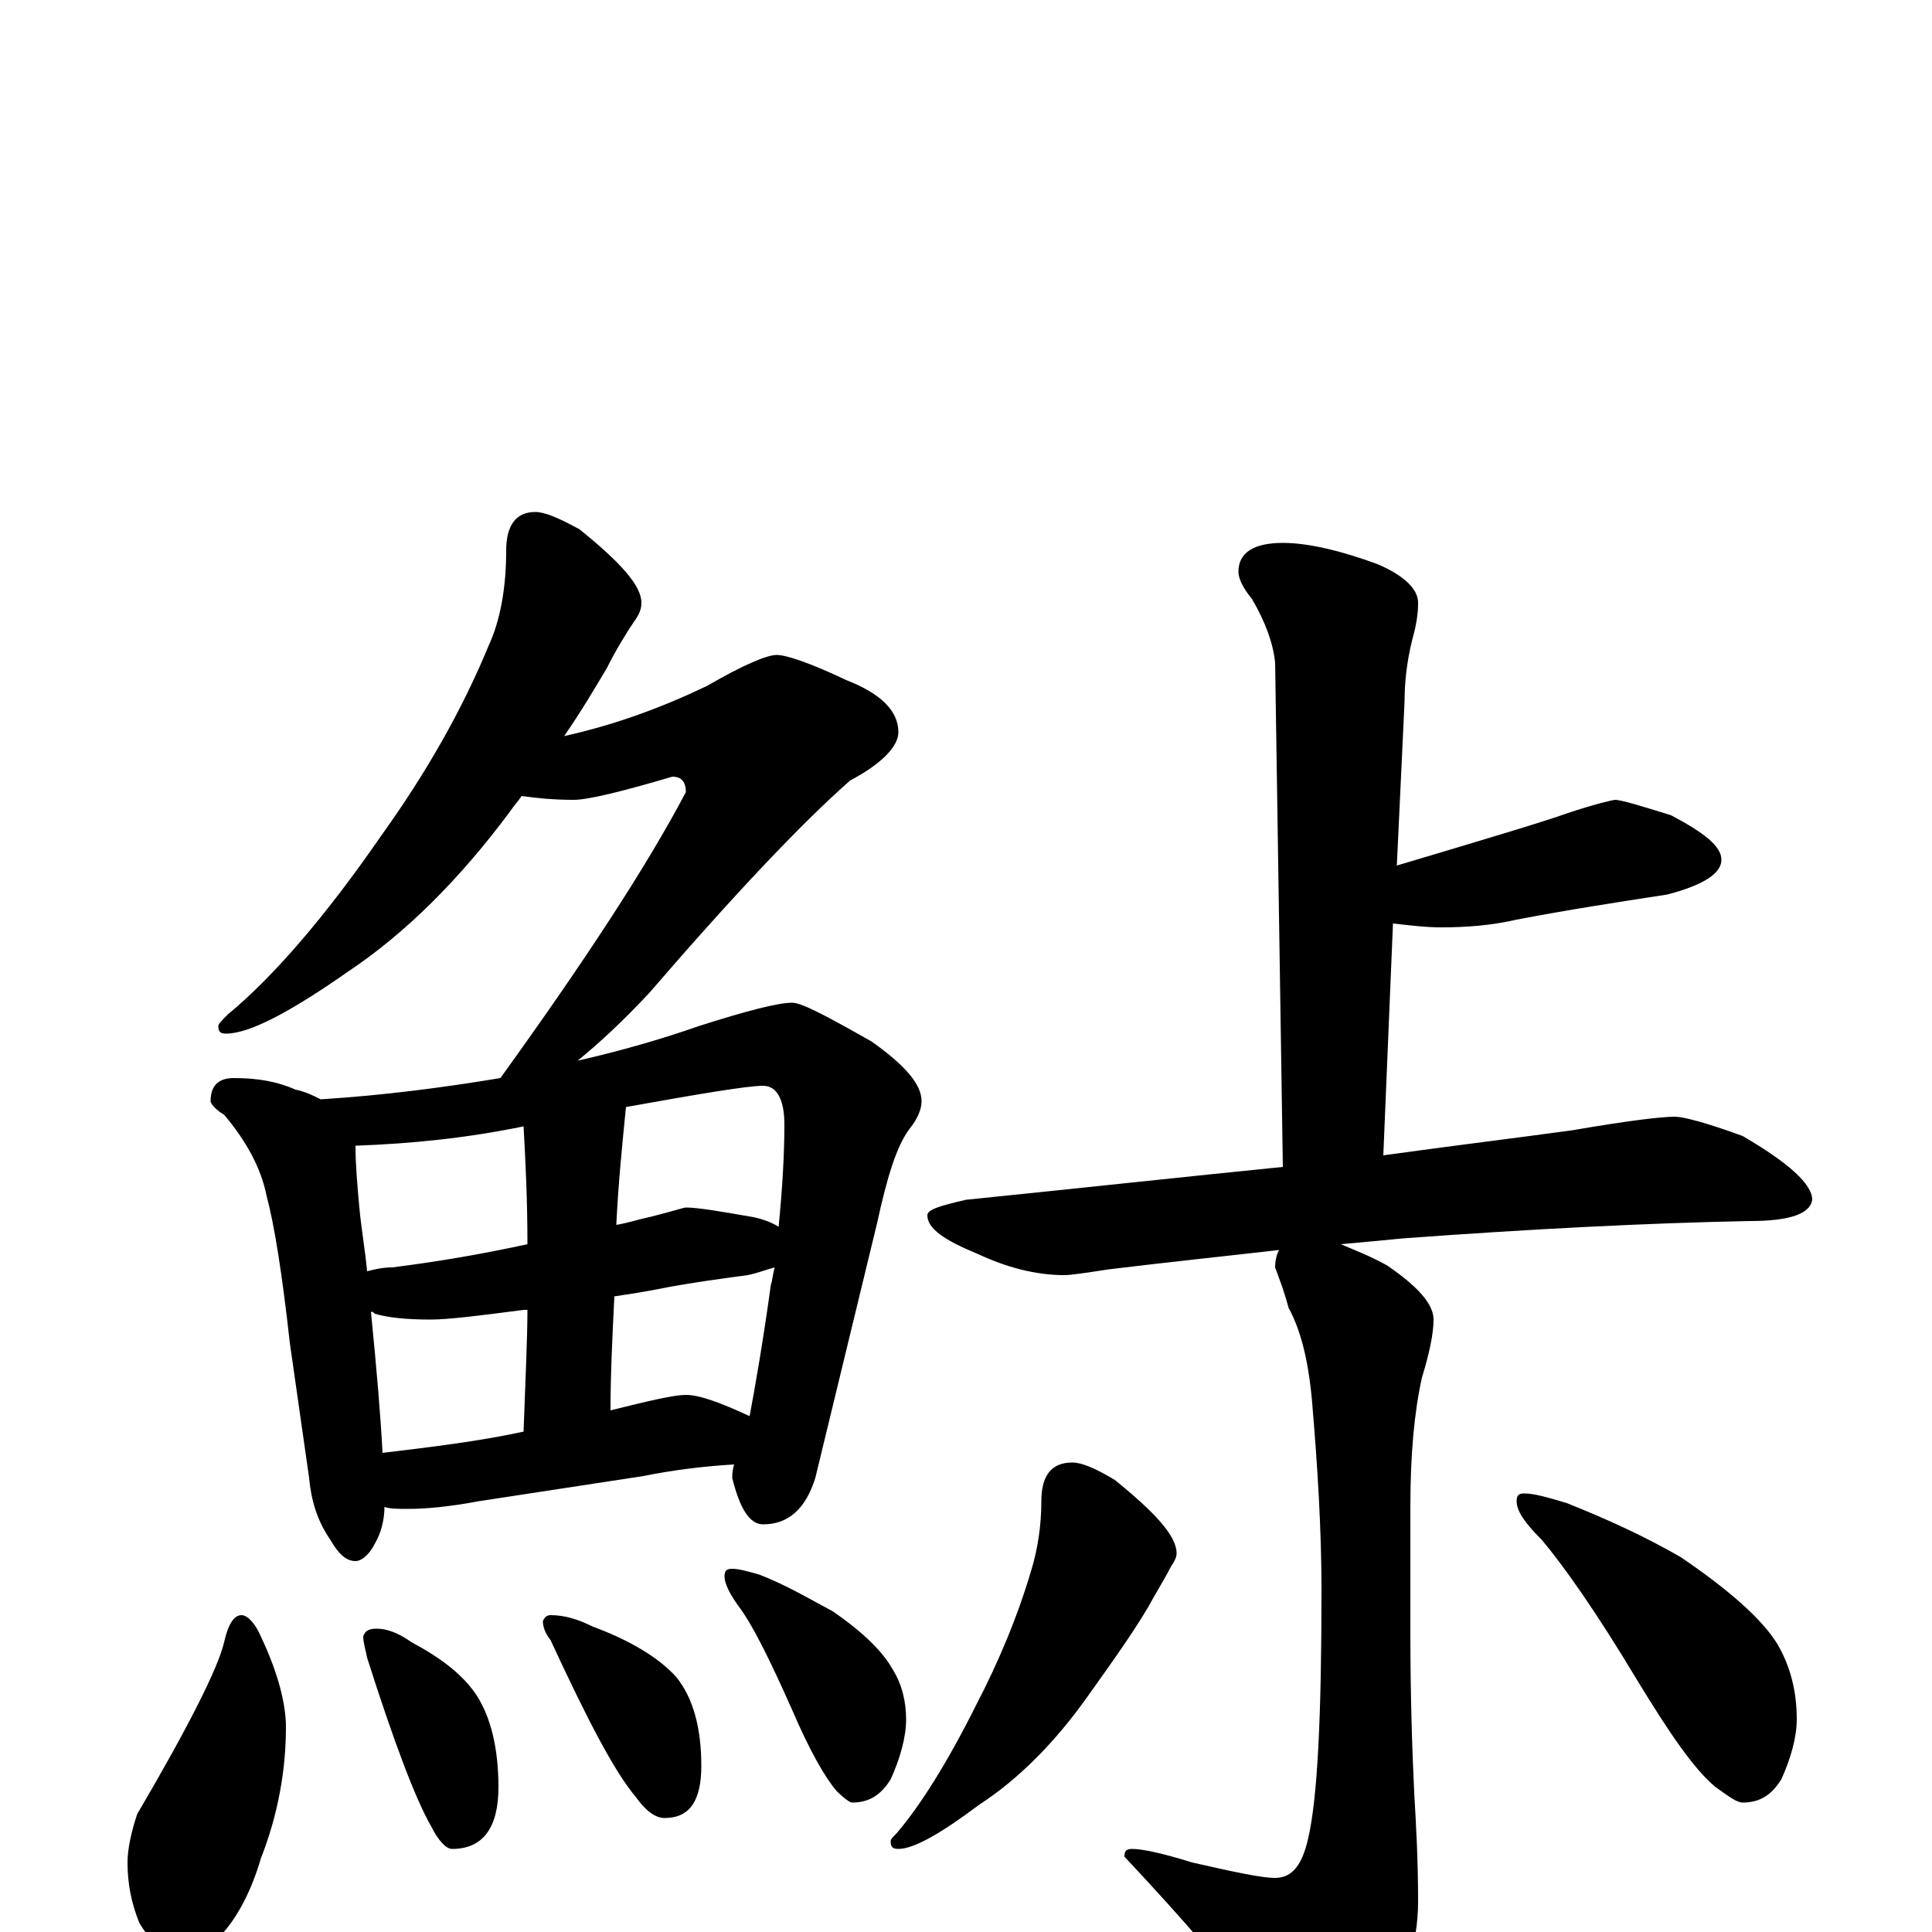 <?xml version="1.0" encoding="utf-8" ?>
<!DOCTYPE svg PUBLIC "-//W3C//DTD SVG 1.1//EN" "http://www.w3.org/Graphics/SVG/1.1/DTD/svg11.dtd">
<svg version="1.1" id="Layer_1" xmlns="http://www.w3.org/2000/svg" xmlns:xlink="http://www.w3.org/1999/xlink" x="0px" y="145px" width="1000px" height="1000px" viewBox="0 0 1000 1000" enable-background="new 0 0 1000 1000" xml:space="preserve">
<g id="Layer_1">
<path id="glyph" transform="matrix(1 0 0 -1 0 1000)" d="M277,735C282,735 289,732 300,726C321,709 332,697 332,688C332,685 331,682 328,678C324,672 319,664 314,654C308,644 301,632 292,619C319,625 343,634 366,645C385,656 397,661 402,661C407,661 419,657 438,648C456,641 465,632 465,621C465,614 457,605 440,596C415,574 380,537 336,486C322,471 310,460 299,451C321,456 342,462 362,469C387,477 403,481 410,481C415,481 428,474 451,461C468,449 477,439 477,430C477,426 475,421 471,416C464,407 459,390 454,367l-32,-132C417,219 408,211 395,211C388,211 383,219 379,235C379,236 379,239 380,242C363,241 348,239 333,236l-85,-13C232,220 220,219 211,219C206,219 202,219 199,220C199,213 197,206 194,201C191,195 187,192 184,192C179,192 175,196 171,203C164,213 161,224 160,235l-10,70C146,341 142,366 138,381C135,396 127,410 116,423C111,426 109,429 109,430C109,438 113,442 121,442C134,442 144,440 153,436C158,435 162,433 166,431C198,433 229,437 259,442C303,503 335,552 355,590C355,595 353,598 348,598C321,590 304,586 297,586C286,586 277,587 270,588C268,585 266,583 264,580C238,545 210,517 180,497C150,476 129,465 117,465C114,465 113,466 113,469C113,470 115,472 118,475C141,494 168,525 197,567C220,599 239,632 253,666C259,679 262,696 262,715C262,728 267,735 277,735M198,248C223,251 248,254 271,259C272,287 273,308 273,322C272,322 272,322 271,322C248,319 232,317 223,317C210,317 201,318 194,320C193,321 193,321 192,321C195,291 197,267 198,248M316,270C336,275 349,278 355,278C362,278 373,274 388,267C391,283 395,306 399,335C400,338 400,341 401,344C397,343 392,341 387,340C372,338 358,336 347,334C342,333 332,331 318,329C317,309 316,289 316,270M190,342C194,343 198,344 203,344C227,347 250,351 273,356C273,379 272,399 271,417C242,411 213,408 184,407C184,397 185,386 186,375C187,364 189,353 190,342M324,427C322,407 320,387 319,366C325,367 331,369 336,370C348,373 354,375 355,375C361,375 373,373 390,370C395,369 400,367 403,365C405,385 406,403 406,418C406,431 402,438 395,438C387,438 363,434 324,427M125,164C128,164 132,160 135,153C144,134 148,118 148,106C148,84 144,61 135,38C130,21 123,8 115,-1C109,-8 103,-11 98,-11C87,-11 78,-6 72,5C68,15 66,25 66,36C66,43 68,52 71,61C98,107 113,137 116,150C118,159 121,164 125,164M195,157C200,157 206,155 213,150C228,142 240,133 247,122C254,111 258,95 258,75C258,54 250,43 234,43C231,43 227,47 223,55C215,69 204,98 190,142C189,147 188,150 188,153C189,156 191,157 195,157M285,164C292,164 299,162 307,158C326,151 341,142 350,132C359,121 363,105 363,86C363,68 357,59 344,59C339,59 334,63 329,70C318,83 304,110 285,151C282,155 281,158 281,161C282,163 283,164 285,164M379,188C382,188 386,187 393,185C406,180 418,173 431,166C447,155 457,145 462,136C467,128 469,119 469,110C469,101 466,90 461,79C456,71 450,67 441,67C440,67 437,69 433,73C427,80 419,94 410,115C398,142 389,160 382,169C377,176 375,181 375,184C375,187 376,188 379,188M664,719C677,719 694,715 713,708C727,702 734,695 734,688C734,682 733,676 731,669C728,657 727,646 727,637l-4,-85C770,566 800,575 811,579C826,584 835,586 836,586C839,586 849,583 865,578C882,569 891,562 891,555C891,548 882,542 863,537C837,533 811,529 785,524C772,521 759,520 746,520C738,520 730,521 721,522l-5,-120C752,407 785,411 814,415C843,420 860,422 867,422C871,422 883,419 902,412C926,398 938,387 938,379C937,372 927,368 906,368C854,367 794,364 726,359C716,358 705,357 694,356C701,353 709,350 718,345C734,334 742,325 742,317C742,310 740,300 736,287C732,269 730,247 730,220l0,-64C730,121 731,93 732,72C733,55 734,37 734,16C734,-7 727,-27 714,-43C701,-58 689,-66 680,-66C671,-66 663,-60 656,-47C637,-22 613,6 582,39C582,42 583,43 586,43C591,43 601,41 617,36C639,31 653,28 660,28C669,28 674,35 677,48C682,69 684,112 684,177C684,208 682,241 679,276C677,297 673,312 667,323C664,334 661,341 660,344C660,348 661,351 662,353C636,350 607,347 574,343C561,341 554,340 551,340C536,340 521,344 506,351C489,358 480,364 480,371C480,374 487,376 500,379C559,385 614,391 664,396l-4,261C659,667 655,678 648,690C643,696 641,701 641,704C641,714 649,719 664,719M555,243C560,243 567,240 577,234C598,217 609,205 609,196C609,194 608,192 606,189C604,185 601,180 597,173C590,160 578,143 563,122C546,98 527,79 507,66C487,51 473,43 465,43C462,43 461,44 461,47C461,48 462,49 464,51C476,65 490,87 505,117C517,140 527,164 534,188C537,198 539,210 539,223C539,236 544,243 555,243M789,227C794,227 801,225 811,222C831,214 851,205 870,194C895,177 912,162 920,149C927,137 930,124 930,110C930,101 927,90 922,79C917,71 911,67 902,67C899,67 895,70 888,75C877,84 864,103 847,131C826,166 809,190 798,203C789,212 785,218 785,223C785,226 786,227 789,227z"/>
</g>
</svg>
